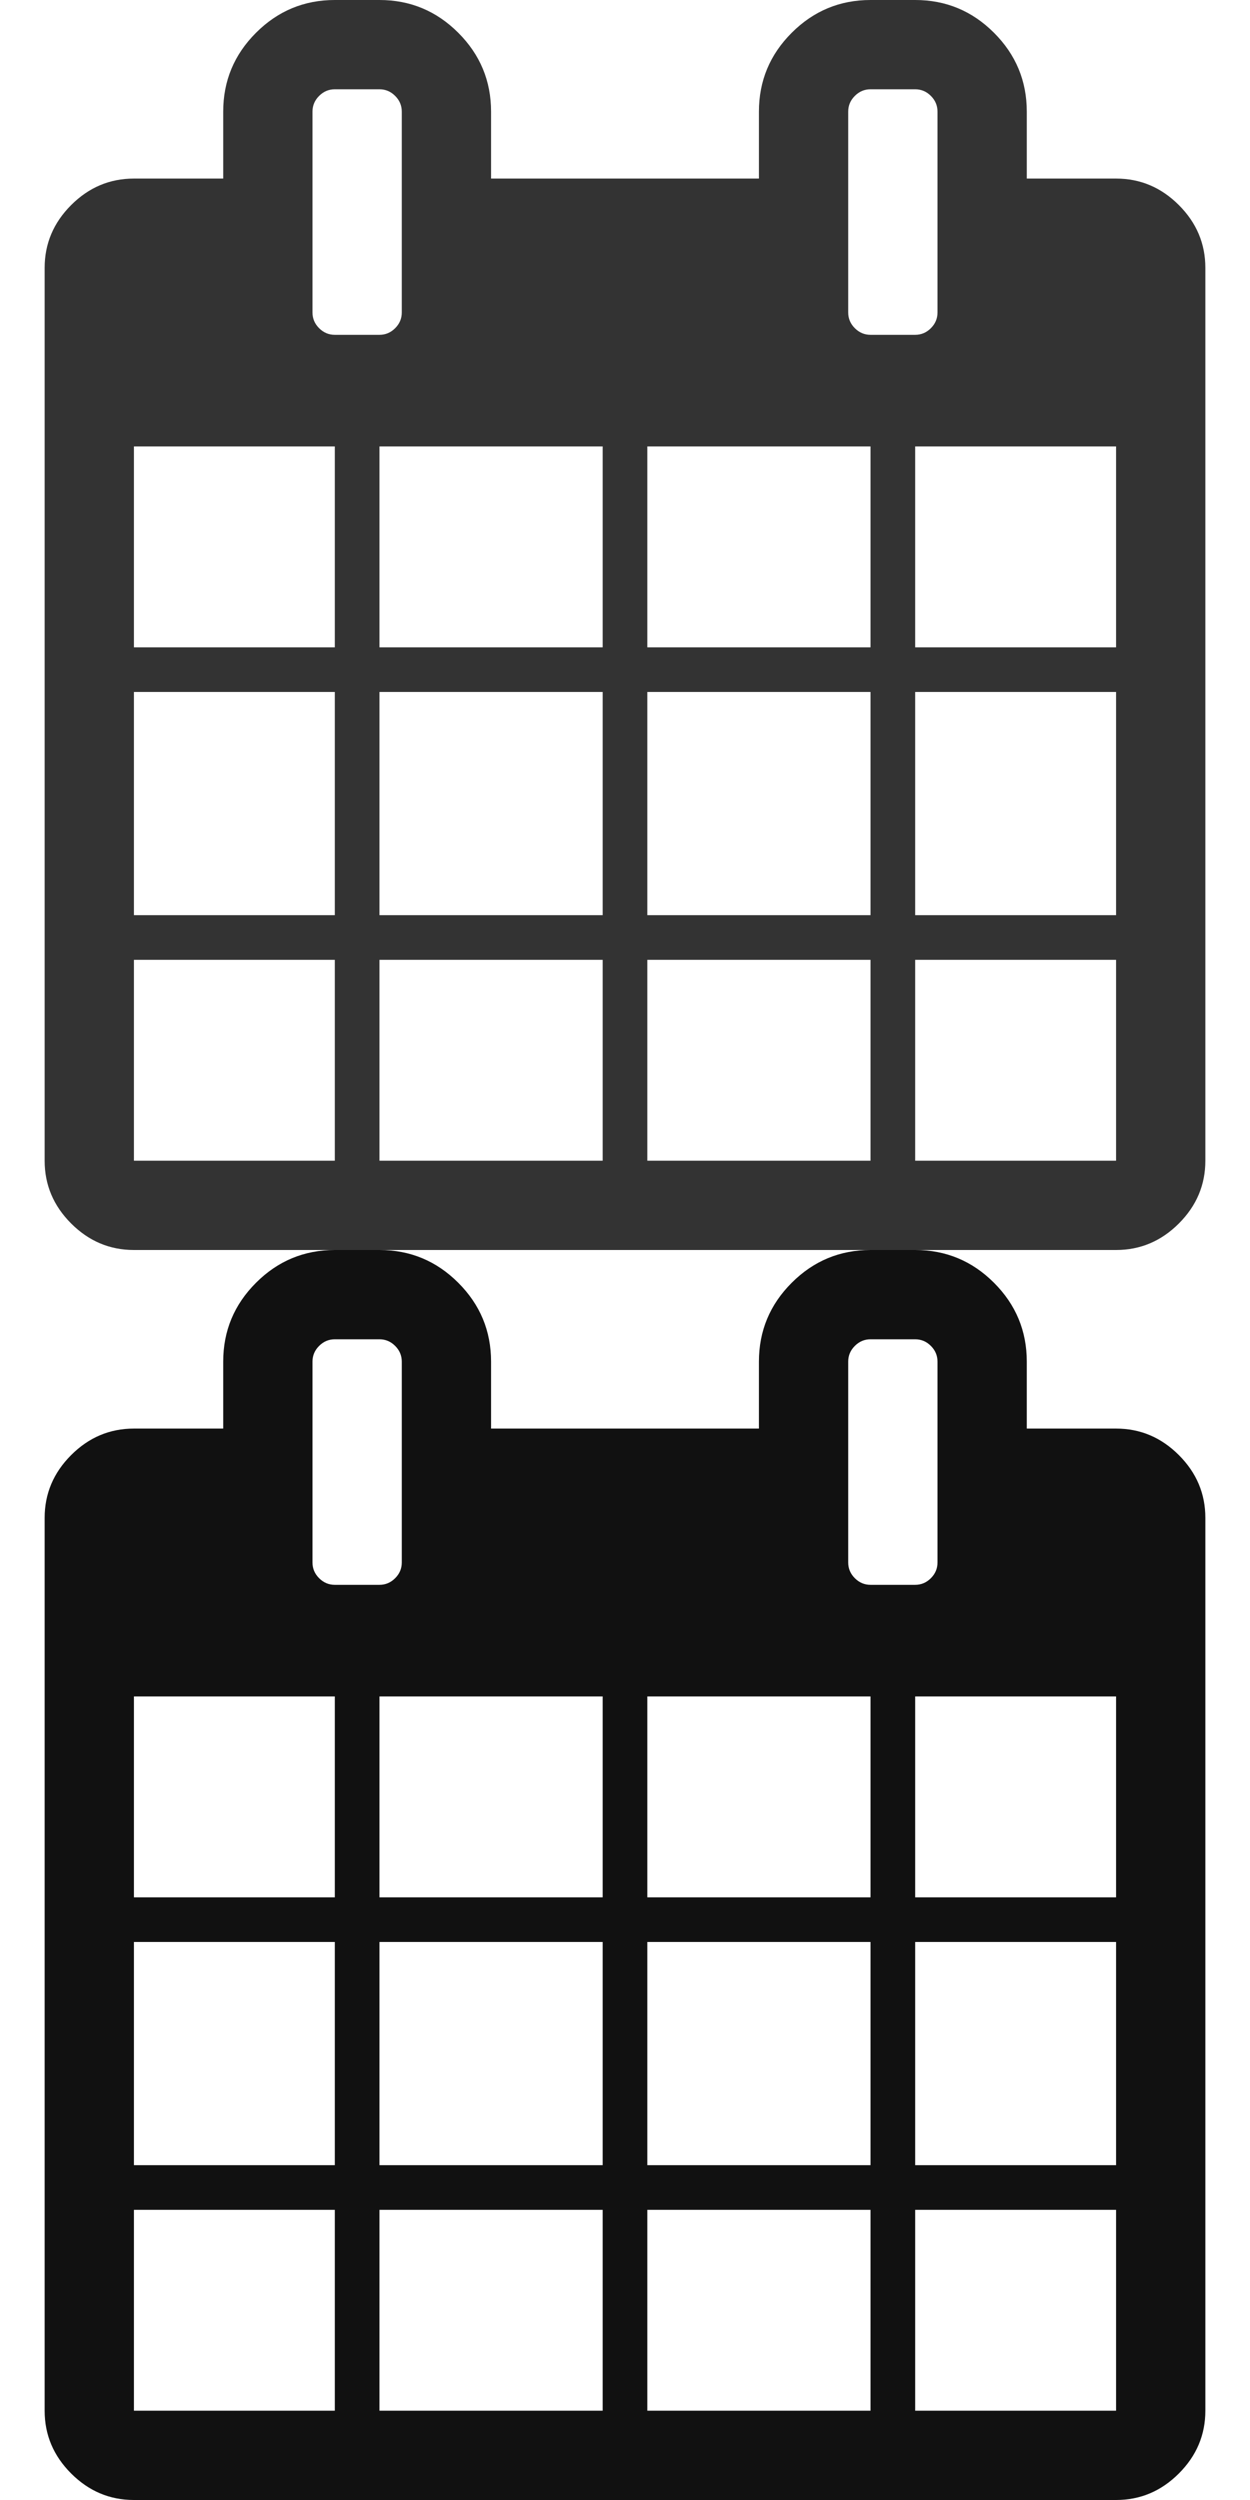 <svg width="16" height="32" viewBox="0 0 1792 3584" xmlns="http://www.w3.org/2000/svg" xmlns:xlink="http://www.w3.org/1999/xlink">
  <defs>
    <g id="icon">
      <path d="M192 1664h288v-288h-288v288zm352 0h320v-288h-320v288zm-352-352h288v-320h-288v320zm352 0h320v-320h-320v320zm-352-384h288v-288h-288v288zm736 736h320v-288h-320v288zm-384-736h320v-288h-320v288zm768 736h288v-288h-288v288zm-384-352h320v-320h-320v320zm-352-864v-288q0-13-9.5-22.5t-22.5-9.5h-64q-13 0-22.5 9.5t-9.5 22.5v288q0 13 9.5 22.5t22.5 9.5h64q13 0 22.5-9.5t9.5-22.5zm736 864h288v-320h-288v320zm-384-384h320v-288h-320v288zm384 0h288v-288h-288v288zm32-480v-288q0-13-9.5-22.5t-22.5-9.5h-64q-13 0-22.5 9.5t-9.5 22.5v288q0 13 9.5 22.5t22.5 9.5h64q13 0 22.5-9.5t9.5-22.5zm384-64v1280q0 52-38 90t-90 38h-1408q-52 0-90-38t-38-90v-1280q0-52 38-90t90-38h128v-96q0-66 47-113t113-47h64q66 0 113 47t47 113v96h384v-96q0-66 47-113t113-47h64q66 0 113 47t47 113v96h128q52 0 90 38t38 90z"/>
    </g>
  </defs>
  <use xlink:href="#icon" x="0" y="0" fill="#333333" />
  <use xlink:href="#icon" x="0" y="1792" fill="#111111" />
</svg>
